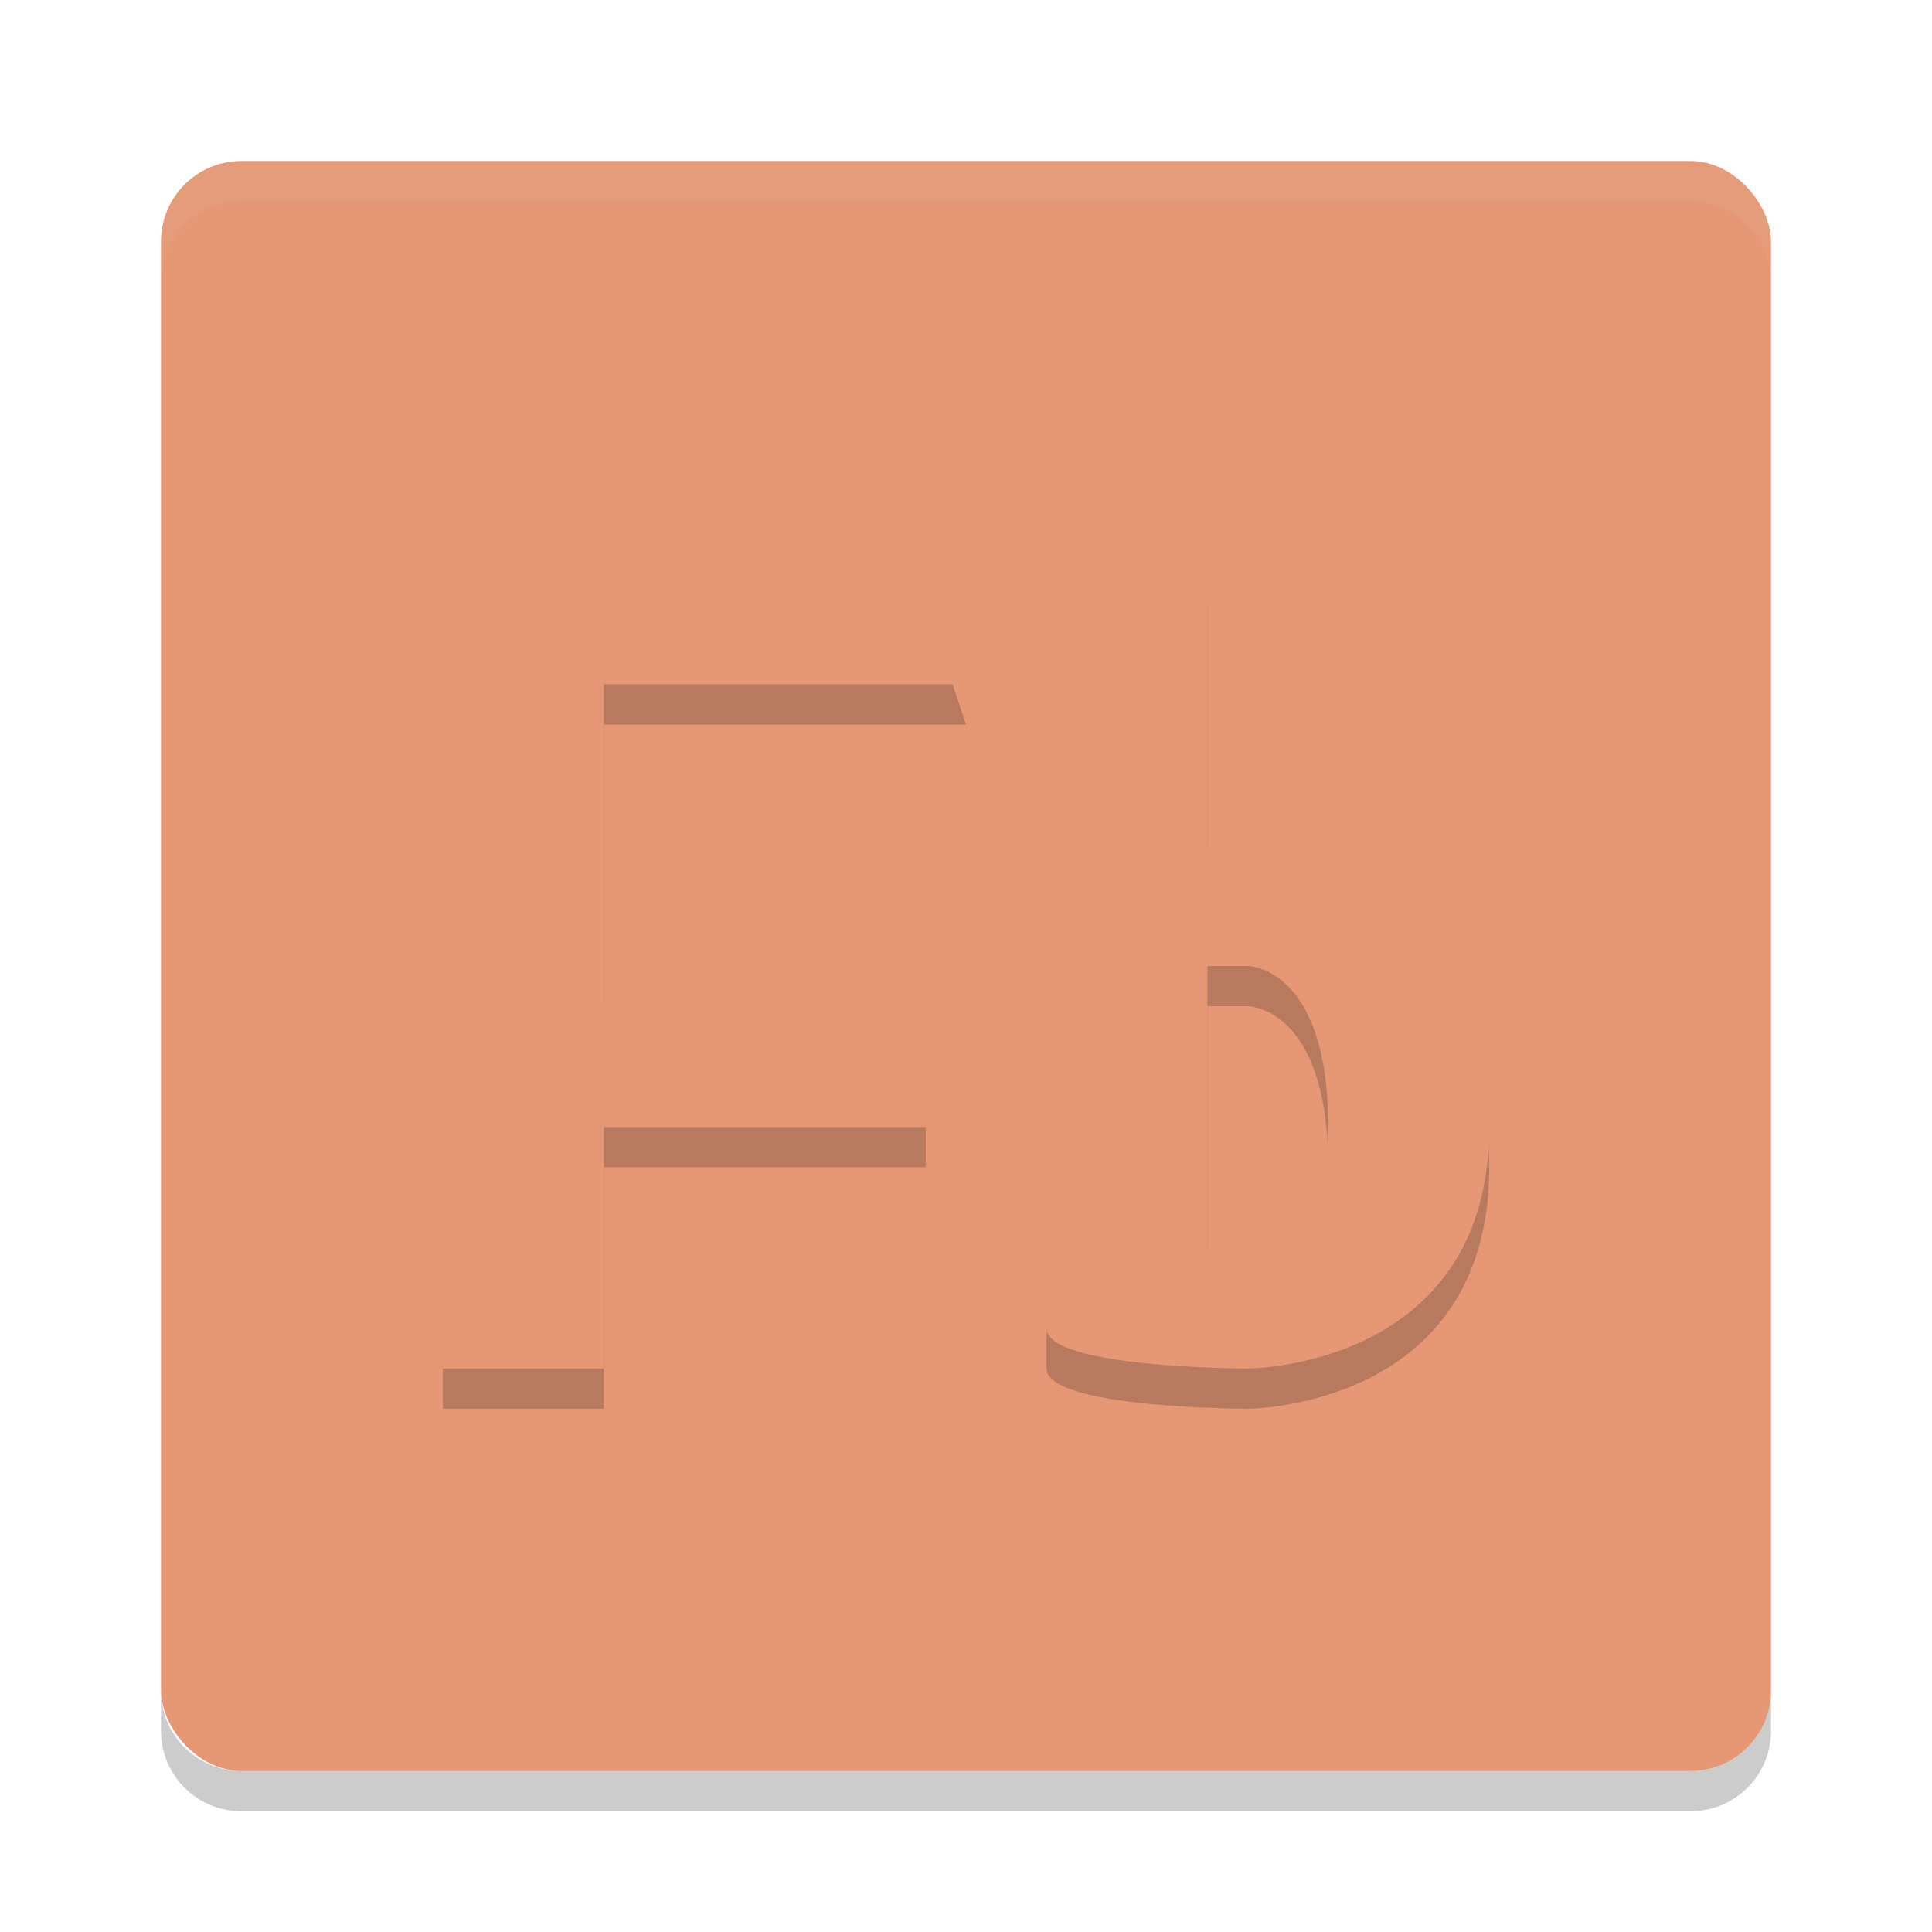 <svg width="48" height="48" version="1.1" xmlns="http://www.w3.org/2000/svg">
 <rect x="4" y="4" width="40" height="40" rx="2" ry="2" style="fill:#e69875"/>
 <path d="m6 4c-1.108 0-2 0.892-2 2v1c0-1.108 0.892-2 2-2h36c1.108 0 2 0.892 2 2v-1c0-1.108-0.892-2-2-2z" style="fill:#d3c6aa;opacity:.1"/>
 <path d="m4 42v1c0 1.108 0.892 2 2 2h36c1.108 0 2-0.892 2-2v-1c0 1.108-0.892 2-2 2h-36c-1.108 0-2-0.892-2-2z" style="opacity:.2"/>
 <path d="m11 15v20h4v-6h8v-3.008h-8v-7.992h9l-1-3h-8z" style="opacity:.2"/>
 <path d="m11 14v20h4v-6h8v-3.008h-8v-7.992h9l-1-3h-8z" style="fill:#e69875"/>
 <path d="m30 15v7s7 0 7 7c0 6-6 6-6 6s-5 0-5-1v-19zm1 10h-1v7h1s2 0 2-3c0-4-2-4-2-4z" style="opacity:.2"/>
 <path d="m30 14v7s7 0 7 7c0 6-6 6-6 6s-5 0-5-1v-19zm1 10h-1v7h1s2 0 2-3c0-4-2-4-2-4z" style="fill:#e69875"/>
</svg>
